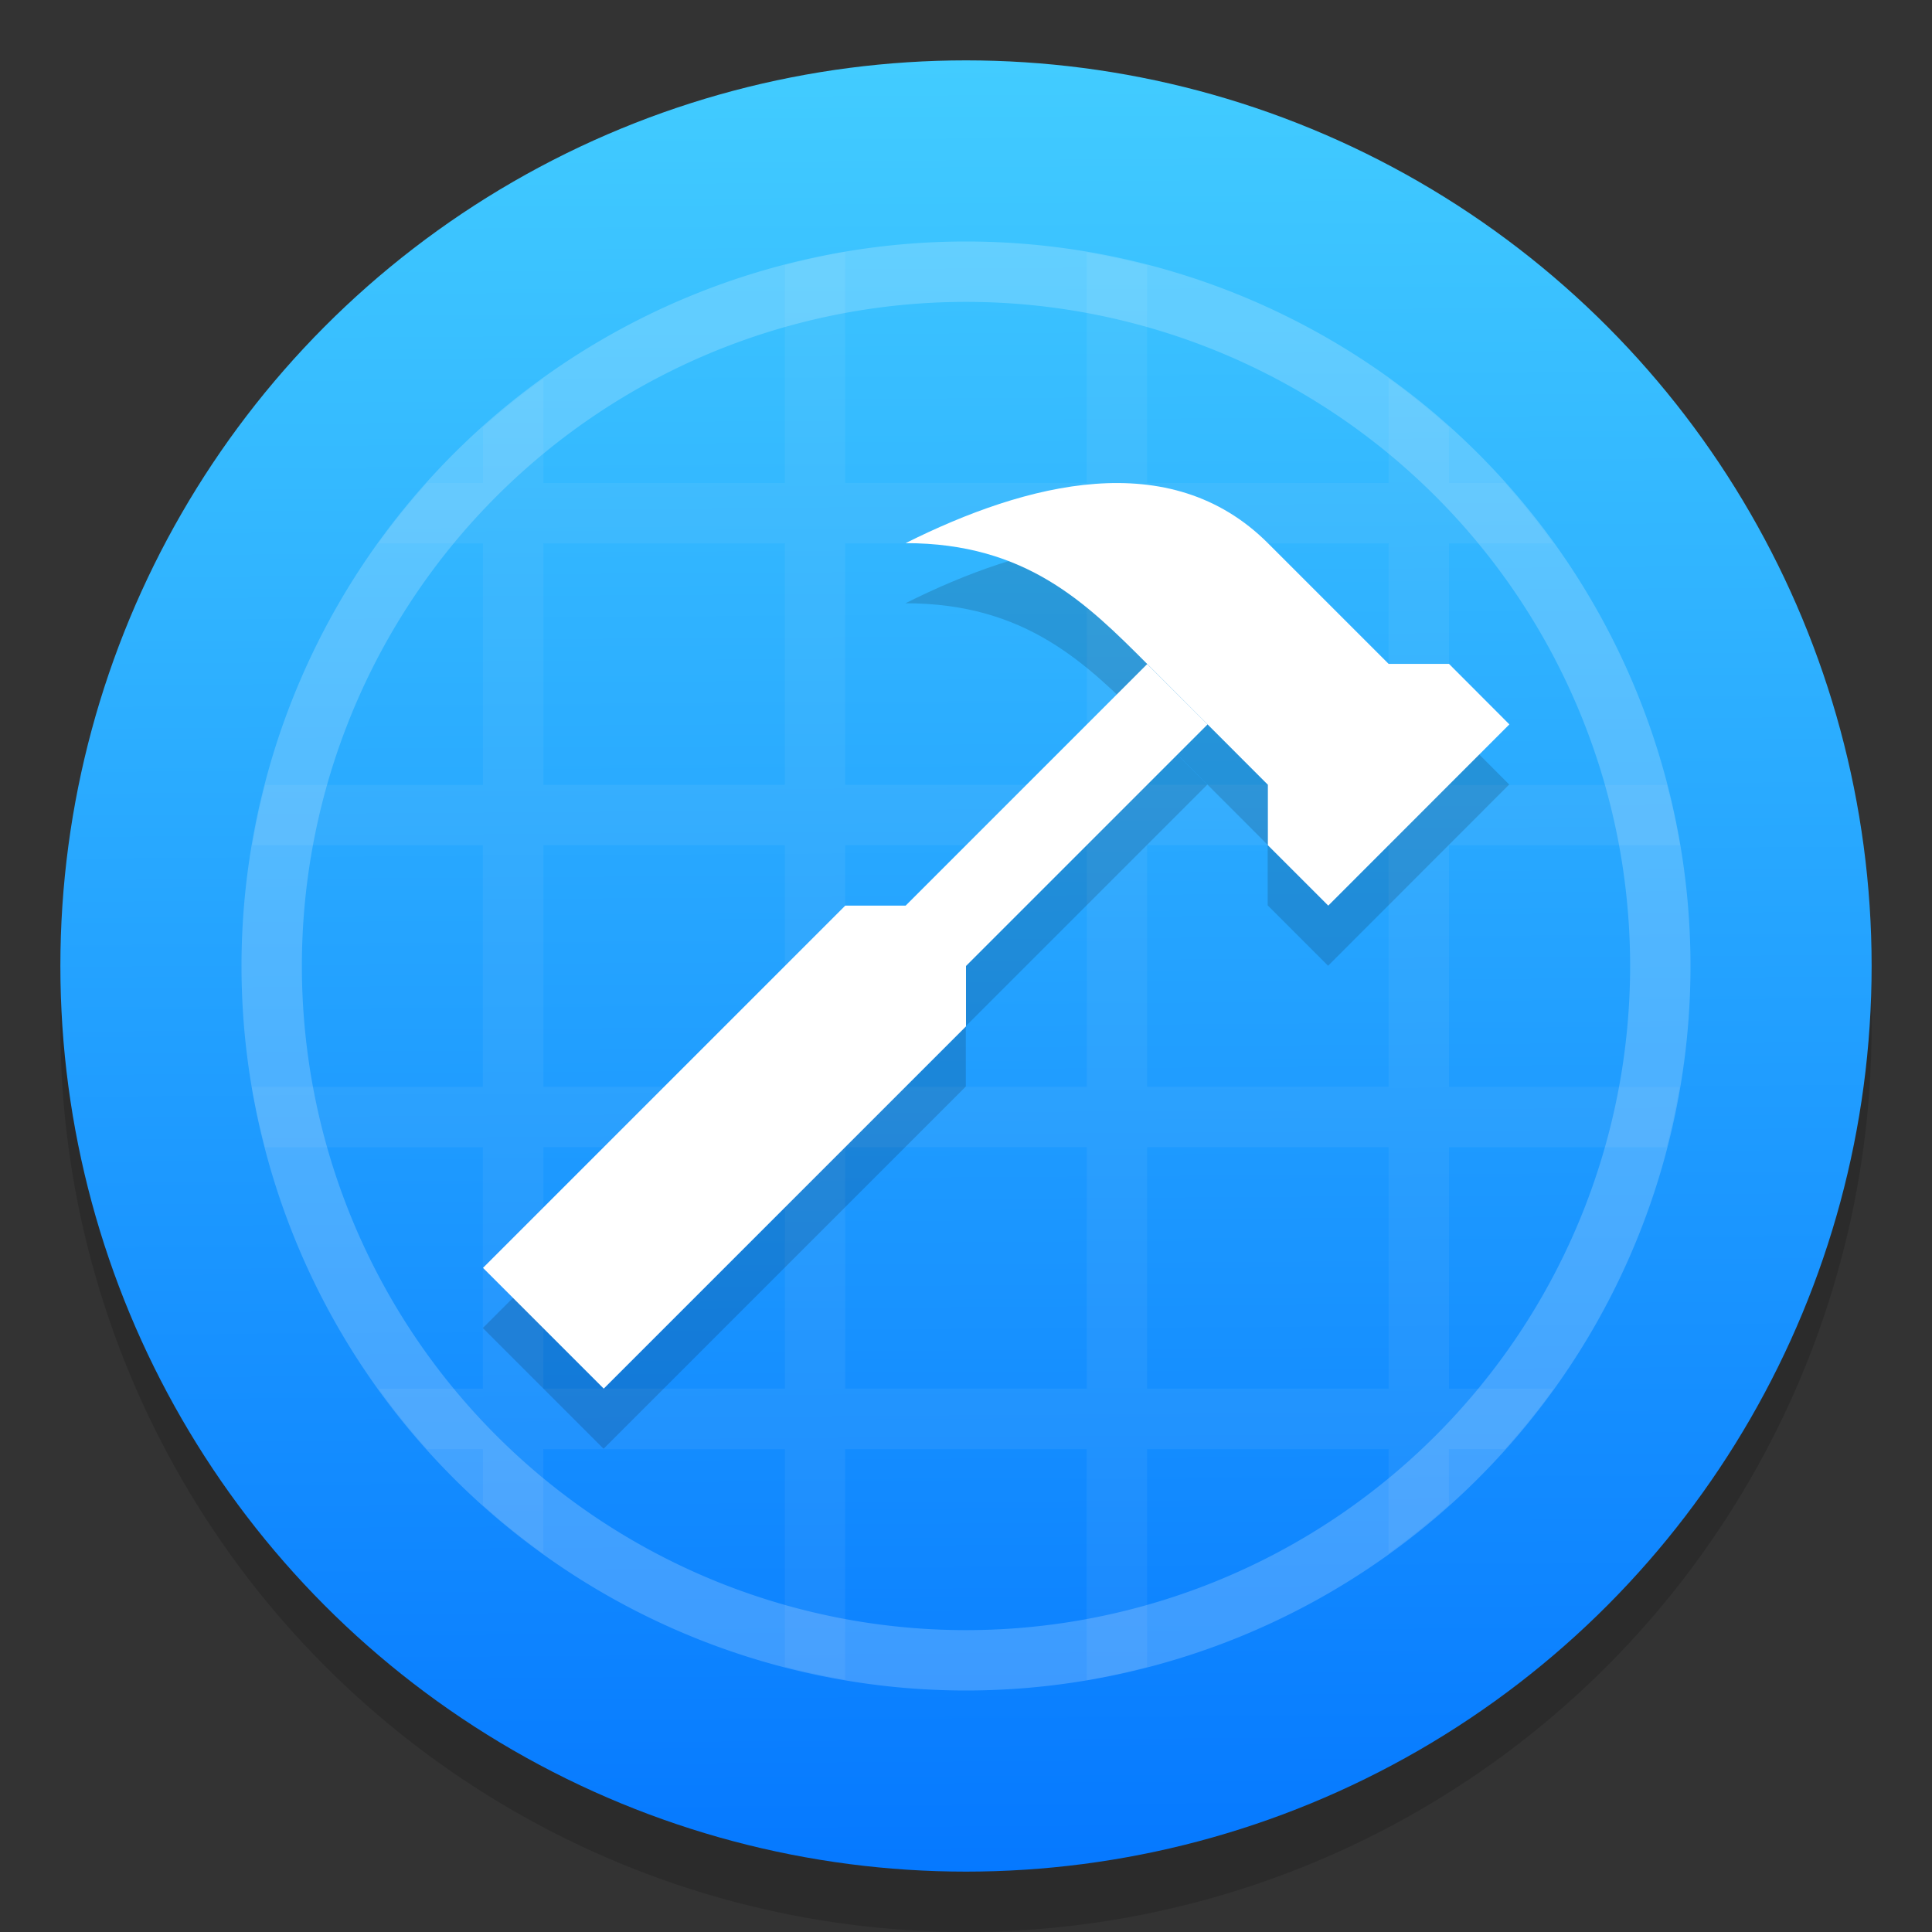 <svg width="32" height="32" version="1.1" viewBox="0 0 32 32" xmlns="http://www.w3.org/2000/svg" xmlns:xlink="http://www.w3.org/1999/xlink">
 <rect x="0" y="0" width="32" height="32" fill="#333333" stroke="none"/>
 <defs>
  <linearGradient id="b" x2="0" y1="545.8" y2="517.8" gradientUnits="userSpaceOnUse">
   <stop stop-color="#3889e9" offset="0"/>
   <stop stop-color="#5ea5fb" offset="1"/>
  </linearGradient>
  <linearGradient id="a" x1="400.72" x2="400.52" y1="546.95" y2="516.84" gradientUnits="userSpaceOnUse">
   <stop stop-color="#0578ff" offset="0"/>
   <stop stop-color="#42ccff" offset="1"/>
  </linearGradient>
 </defs>
 <g transform="translate(-384.57 -515.8)">
  <circle cx="400.57" cy="532.8" r="15" opacity=".15" stroke-width="4"/>
  <circle cx="400.57" cy="531.8" r="15" fill="url(#a)" stroke-width="4"/>
  <path transform="translate(384.57 515.8)" d="m14 4.17a12 12 0 0 0-1 0.221v3.609h-4v-1.728a12 12 0 0 0-1 0.803v0.926h-0.928a12 12 0 0 0-0.807 1h1.734v4h-3.606a12 12 0 0 0-0.213 1h3.818v4h-3.83a12 12 0 0 0 0.221 1h3.609v4h-1.728a12 12 0 0 0 0.803 1h0.926v0.928a12 12 0 0 0 1 0.807v-1.734h4v3.603a12 12 0 0 0 1 0.215v-3.818h4v3.83a12 12 0 0 0 1-0.221v-3.609h4v1.728a12 12 0 0 0 1-0.803v-0.926h0.928a12 12 0 0 0 0.807-1h-1.734v-4h3.603a12 12 0 0 0 0.215-1h-3.818v-4h3.83a12 12 0 0 0-0.221-1h-3.609v-4h1.728a12 12 0 0 0-0.803-1h-0.926v-0.928a12 12 0 0 0-1-0.807v1.734h-4v-3.606a12 12 0 0 0-1-0.213v3.818h-4v-3.83zm-5 4.83h4v4h-4v-4zm5 0h4v4h-4v-4zm5 0h4v4h-4v-4zm-10 5h4v4h-4v-4zm5 0h4v4h-4v-4zm5 0h4v4h-4v-4zm-10 5h4v4h-4v-4zm5 0h4v4h-4v-4zm5 0h4v4h-4v-4z" color="#000000" color-rendering="auto" fill="#fcfcfc" fill-opacity=".059" image-rendering="auto" shape-rendering="auto" stroke-opacity=".314"/>
  <ellipse cx="400.57" cy="531.8" fill="url(#b)" stroke-width="4"/>
  <path transform="translate(384.57 515.8)" d="m16 4a12 12 0 0 0-12 12 12 12 0 0 0 12 12 12 12 0 0 0 12-12 12 12 0 0 0-12-12zm0 1a11 11 0 0 1 11 11 11 11 0 0 1-11 11 11 11 0 0 1-11-11 11 11 0 0 1 11-11z" fill="#fff" opacity=".2" stroke-width="3.429"/>
  <path d="m402.71 524.81c-1.047 0.077-2.143 0.482-3.143 0.982 2 0 3 0.999 4 2l2 2.002v1.002l1 1 3-3.002-1-1.002h-1l-2-2c-0.81-0.809-1.81-1.06-2.857-0.982zm0.857 2.986-4 4h-1l-6 6 2 2 6-6v-1l4-4z" fill-rule="evenodd" opacity=".15"/>
  <path transform="translate(384.57 515.8)" d="m18.143 8.014c-1.047 0.077-2.143 0.482-3.143 0.982 2 0 3 0.999 4 2l2 2.002v1.002l1 1 3-3.002-1-1.002h-1l-2-2c-0.81-0.809-1.81-1.06-2.857-0.982zm0.857 2.986-4 4h-1l-6 6 2 2 6-6v-1l4-4-1-1z" fill="#fff" fill-rule="evenodd"/>
 </g>
</svg>
